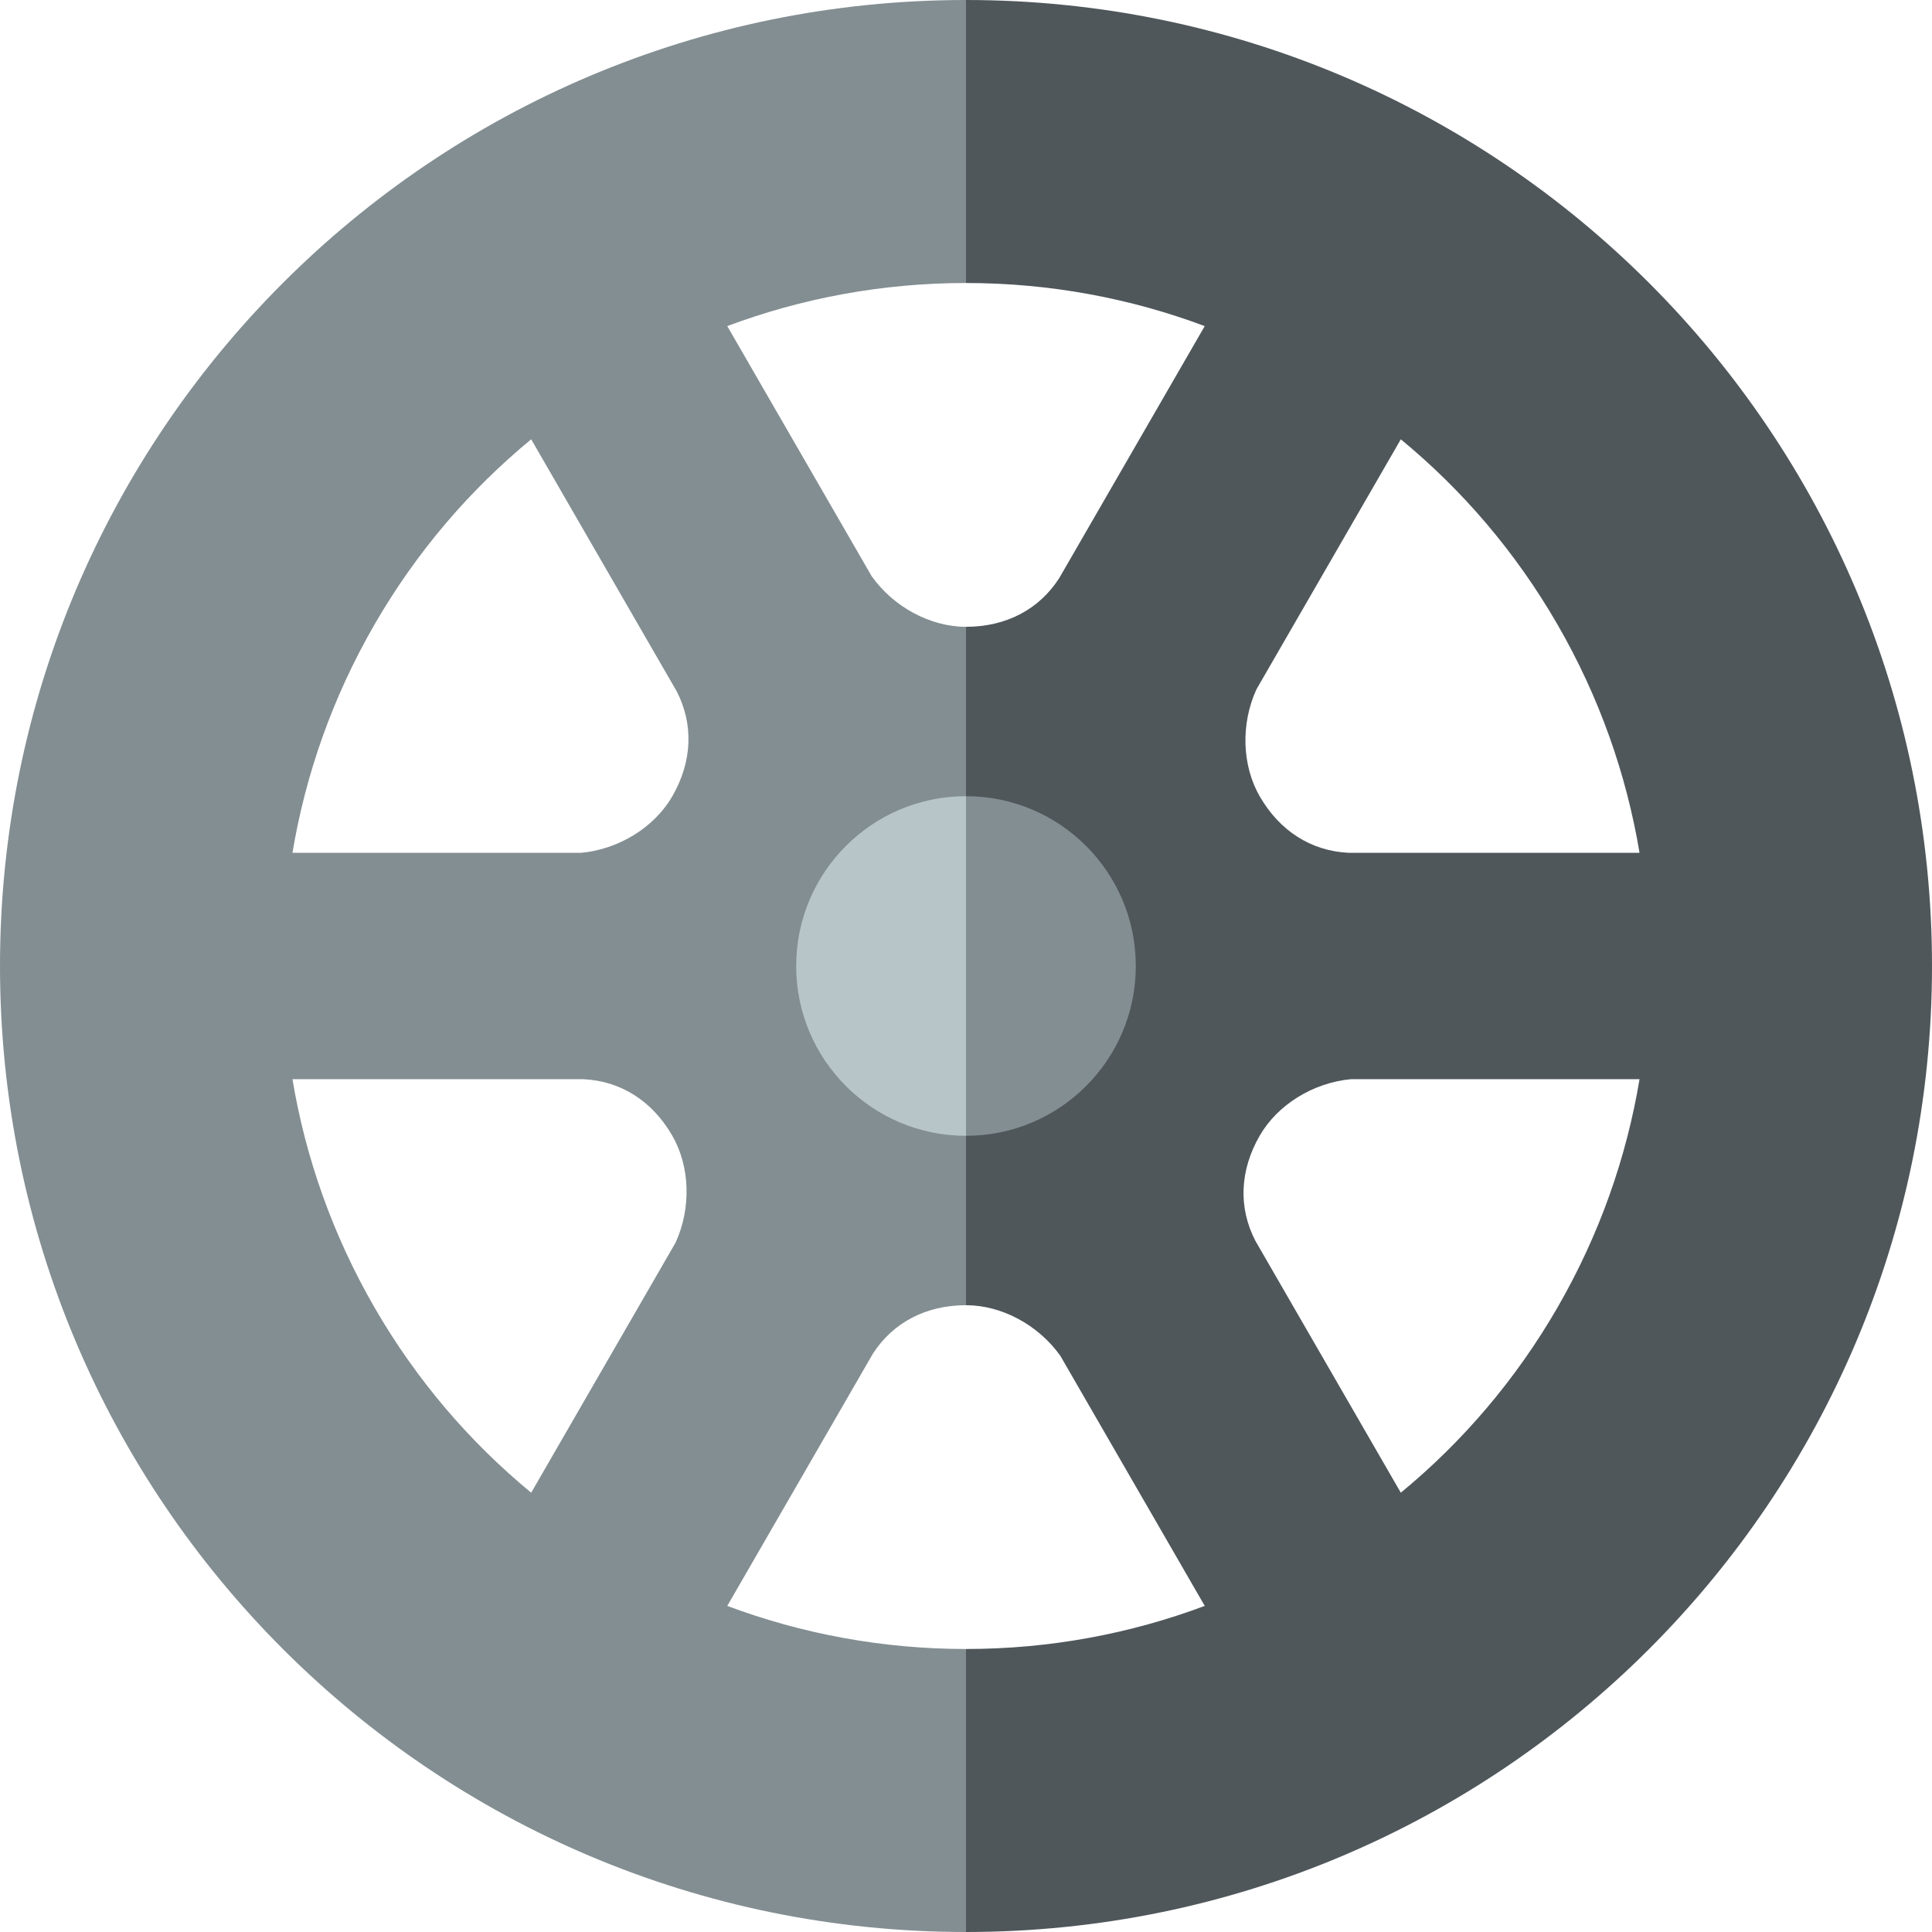 <?xml version="1.0" encoding="iso-8859-1"?>
<!-- Generator: Adobe Illustrator 19.0.0, SVG Export Plug-In . SVG Version: 6.00 Build 0)  -->
<svg version="1.1" id="Capa_1" xmlns="http://www.w3.org/2000/svg" xmlns:xlink="http://www.w3.org/1999/xlink" x="0px" y="0px"
	 viewBox="0 0 512 512" style="enable-background:new 0 0 512 512;" xml:space="preserve">
<path style="fill:#4F575B;" d="M256,0l-30,37.5L256,75c22.246,0,43.563,4.044,63.267,11.419L280.71,153.2
	c-5.341,8.323-14.101,12.908-24.71,12.908L226,256l30,89.892c9.47,0,19.195,5.246,24.999,13.408l38.268,66.281
	C299.563,432.956,278.246,437,256,437l-30,37.5l30,37.5c141.385,0,256-114.615,256-256S397.385,0,256,0z M412.751,346.5
	c-11.123,19.265-25.283,35.705-41.522,49.081L332.672,328.8c-4.538-8.787-4.129-18.666,1.176-27.854
	c4.735-8.201,14.141-14,24.111-14.946h76.535C431.03,306.752,423.874,327.235,412.751,346.5z M357.383,226
	c-9.879-0.464-18.229-5.758-23.534-14.946c-4.735-8.201-5.054-19.246-0.888-28.354l38.268-66.281
	c16.239,13.376,30.399,29.816,41.522,49.081s18.279,39.748,21.744,60.5H357.383z"/>
<g>
	<path style="fill:#838E92;" d="M192.733,425.581L231.29,358.8c5.341-8.323,14.101-12.908,24.71-12.908V166.108
		c-9.47,0-19.195-5.246-24.999-13.408l-38.268-66.281C212.437,79.044,233.754,75,256,75V0C114.615,0,0,114.615,0,256
		s114.615,256,256,256v-75C233.754,437,212.437,432.956,192.733,425.581z M179.039,329.3l-38.268,66.281
		c-16.239-13.376-30.399-29.816-41.522-49.081S80.97,306.752,77.505,286h77.112c9.879,0.464,18.229,5.758,23.534,14.946
		C182.886,309.147,183.206,320.192,179.039,329.3z M178.152,211.054c-4.735,8.201-14.141,14-24.111,14.946H77.506
		c3.465-20.751,10.621-41.234,21.744-60.5s25.283-35.705,41.522-49.081l38.556,66.781
		C183.865,191.988,183.456,201.866,178.152,211.054z"/>
	<path style="fill:#838E92;" d="M256,211l-20,45l20,45c24.853,0,45-20.147,45-45S280.853,211,256,211z"/>
</g>
<path style="fill:#B8C5C8;" d="M211,256c0,24.853,20.147,45,45,45v-90C231.147,211,211,231.147,211,256z"/>
<g>
</g>
<g>
</g>
<g>
</g>
<g>
</g>
<g>
</g>
<g>
</g>
<g>
</g>
<g>
</g>
<g>
</g>
<g>
</g>
<g>
</g>
<g>
</g>
<g>
</g>
<g>
</g>
<g>
</g>
</svg>
